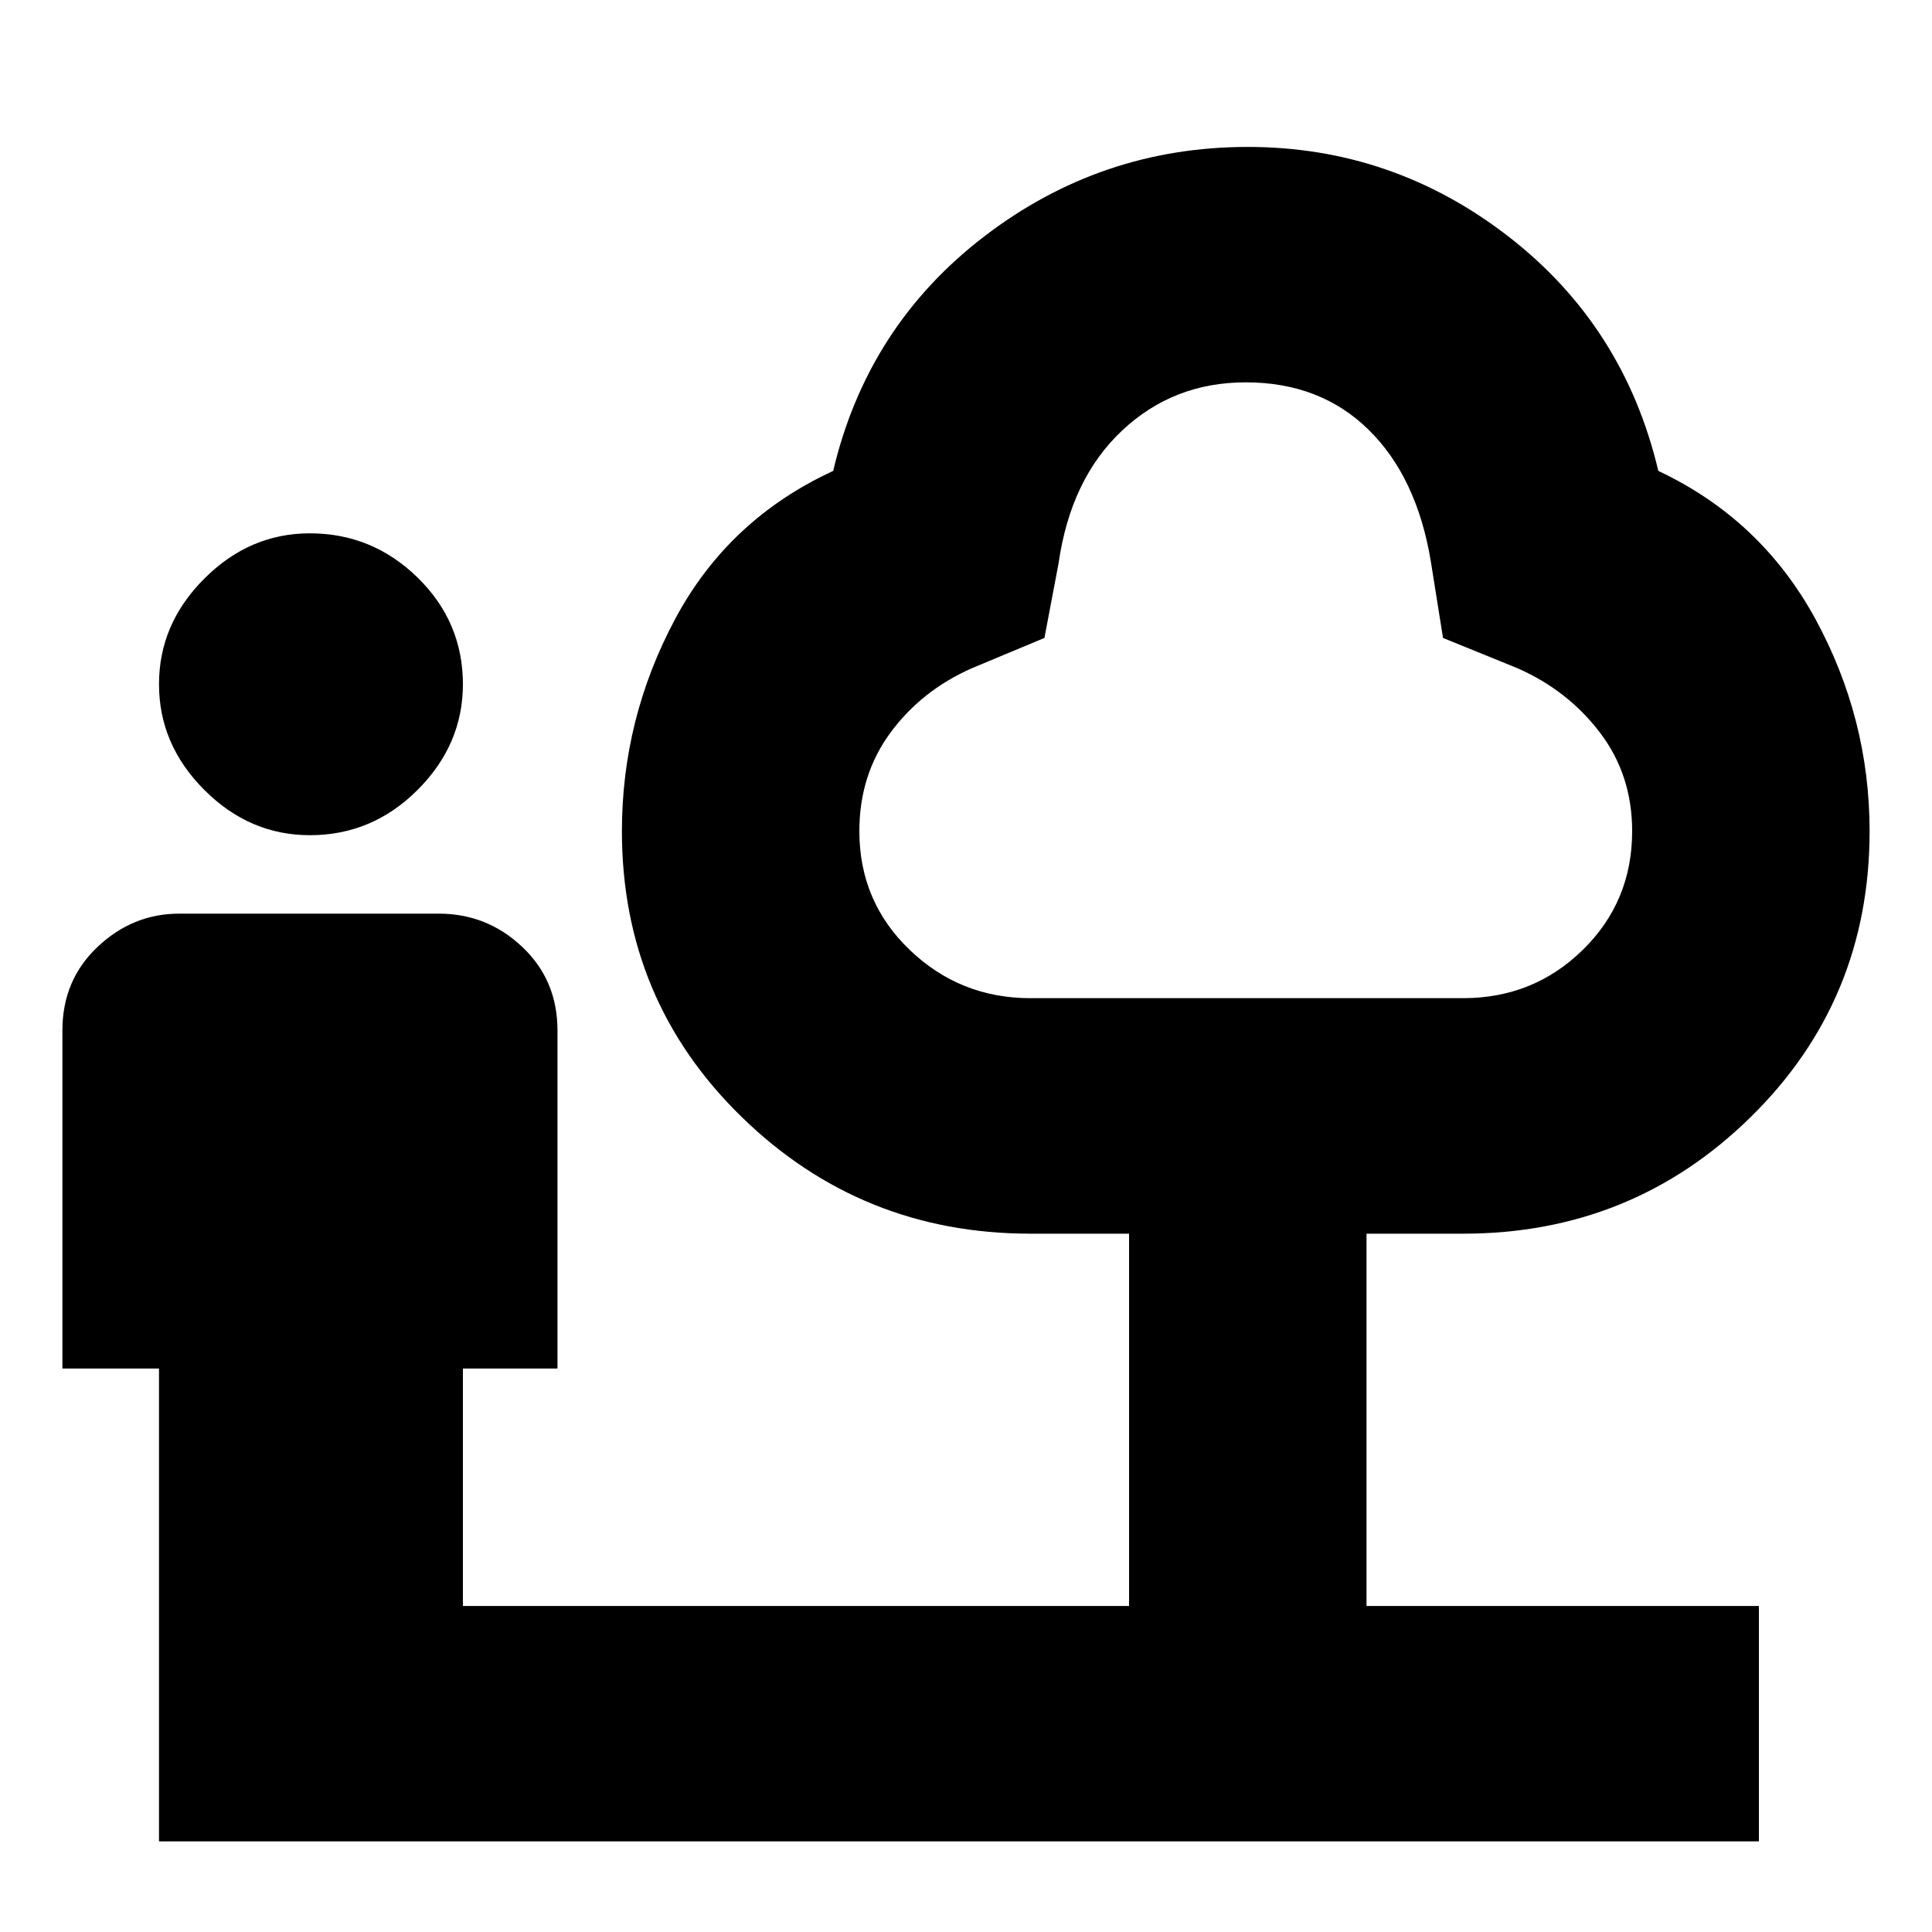 <svg xmlns="http://www.w3.org/2000/svg" height="20" width="20"><path d="M3.208 8.646q-.625 0-1.093-.469-.469-.469-.469-1.094 0-.625.469-1.093.468-.469 1.093-.469.646 0 1.115.458.469.459.469 1.104 0 .625-.469 1.094-.469.469-1.115.469ZM1.646 19.062v-4.895h-1v-3.5q0-.521.364-.865.365-.344.844-.344h2.688q.5 0 .864.344.365.344.365.865v3.5h-.979v2.458h6.896v-3.854h-1.021q-1.75 0-2.99-1.209-1.239-1.208-1.239-2.958 0-1.166.552-2.198.552-1.031 1.635-1.531.354-1.5 1.563-2.427 1.208-.927 2.729-.927 1.5 0 2.698.927 1.197.927 1.552 2.427 1.062.5 1.625 1.531.562 1.032.562 2.198 0 1.75-1.229 2.958-1.229 1.209-2.979 1.209h-1v3.854h4.062v2.437Zm9.021-8.729h4.479q.729 0 1.239-.5.511-.5.511-1.229 0-.583-.334-1.021-.333-.437-.854-.666l-.77-.313-.126-.792q-.145-.874-.645-1.364-.5-.49-1.271-.49-.75 0-1.281.5-.532.5-.657 1.375l-.146.771-.75.313q-.52.229-.843.666-.323.438-.323 1.021 0 .729.521 1.229.521.5 1.25.5Zm2.229-3.208Z"/></svg>